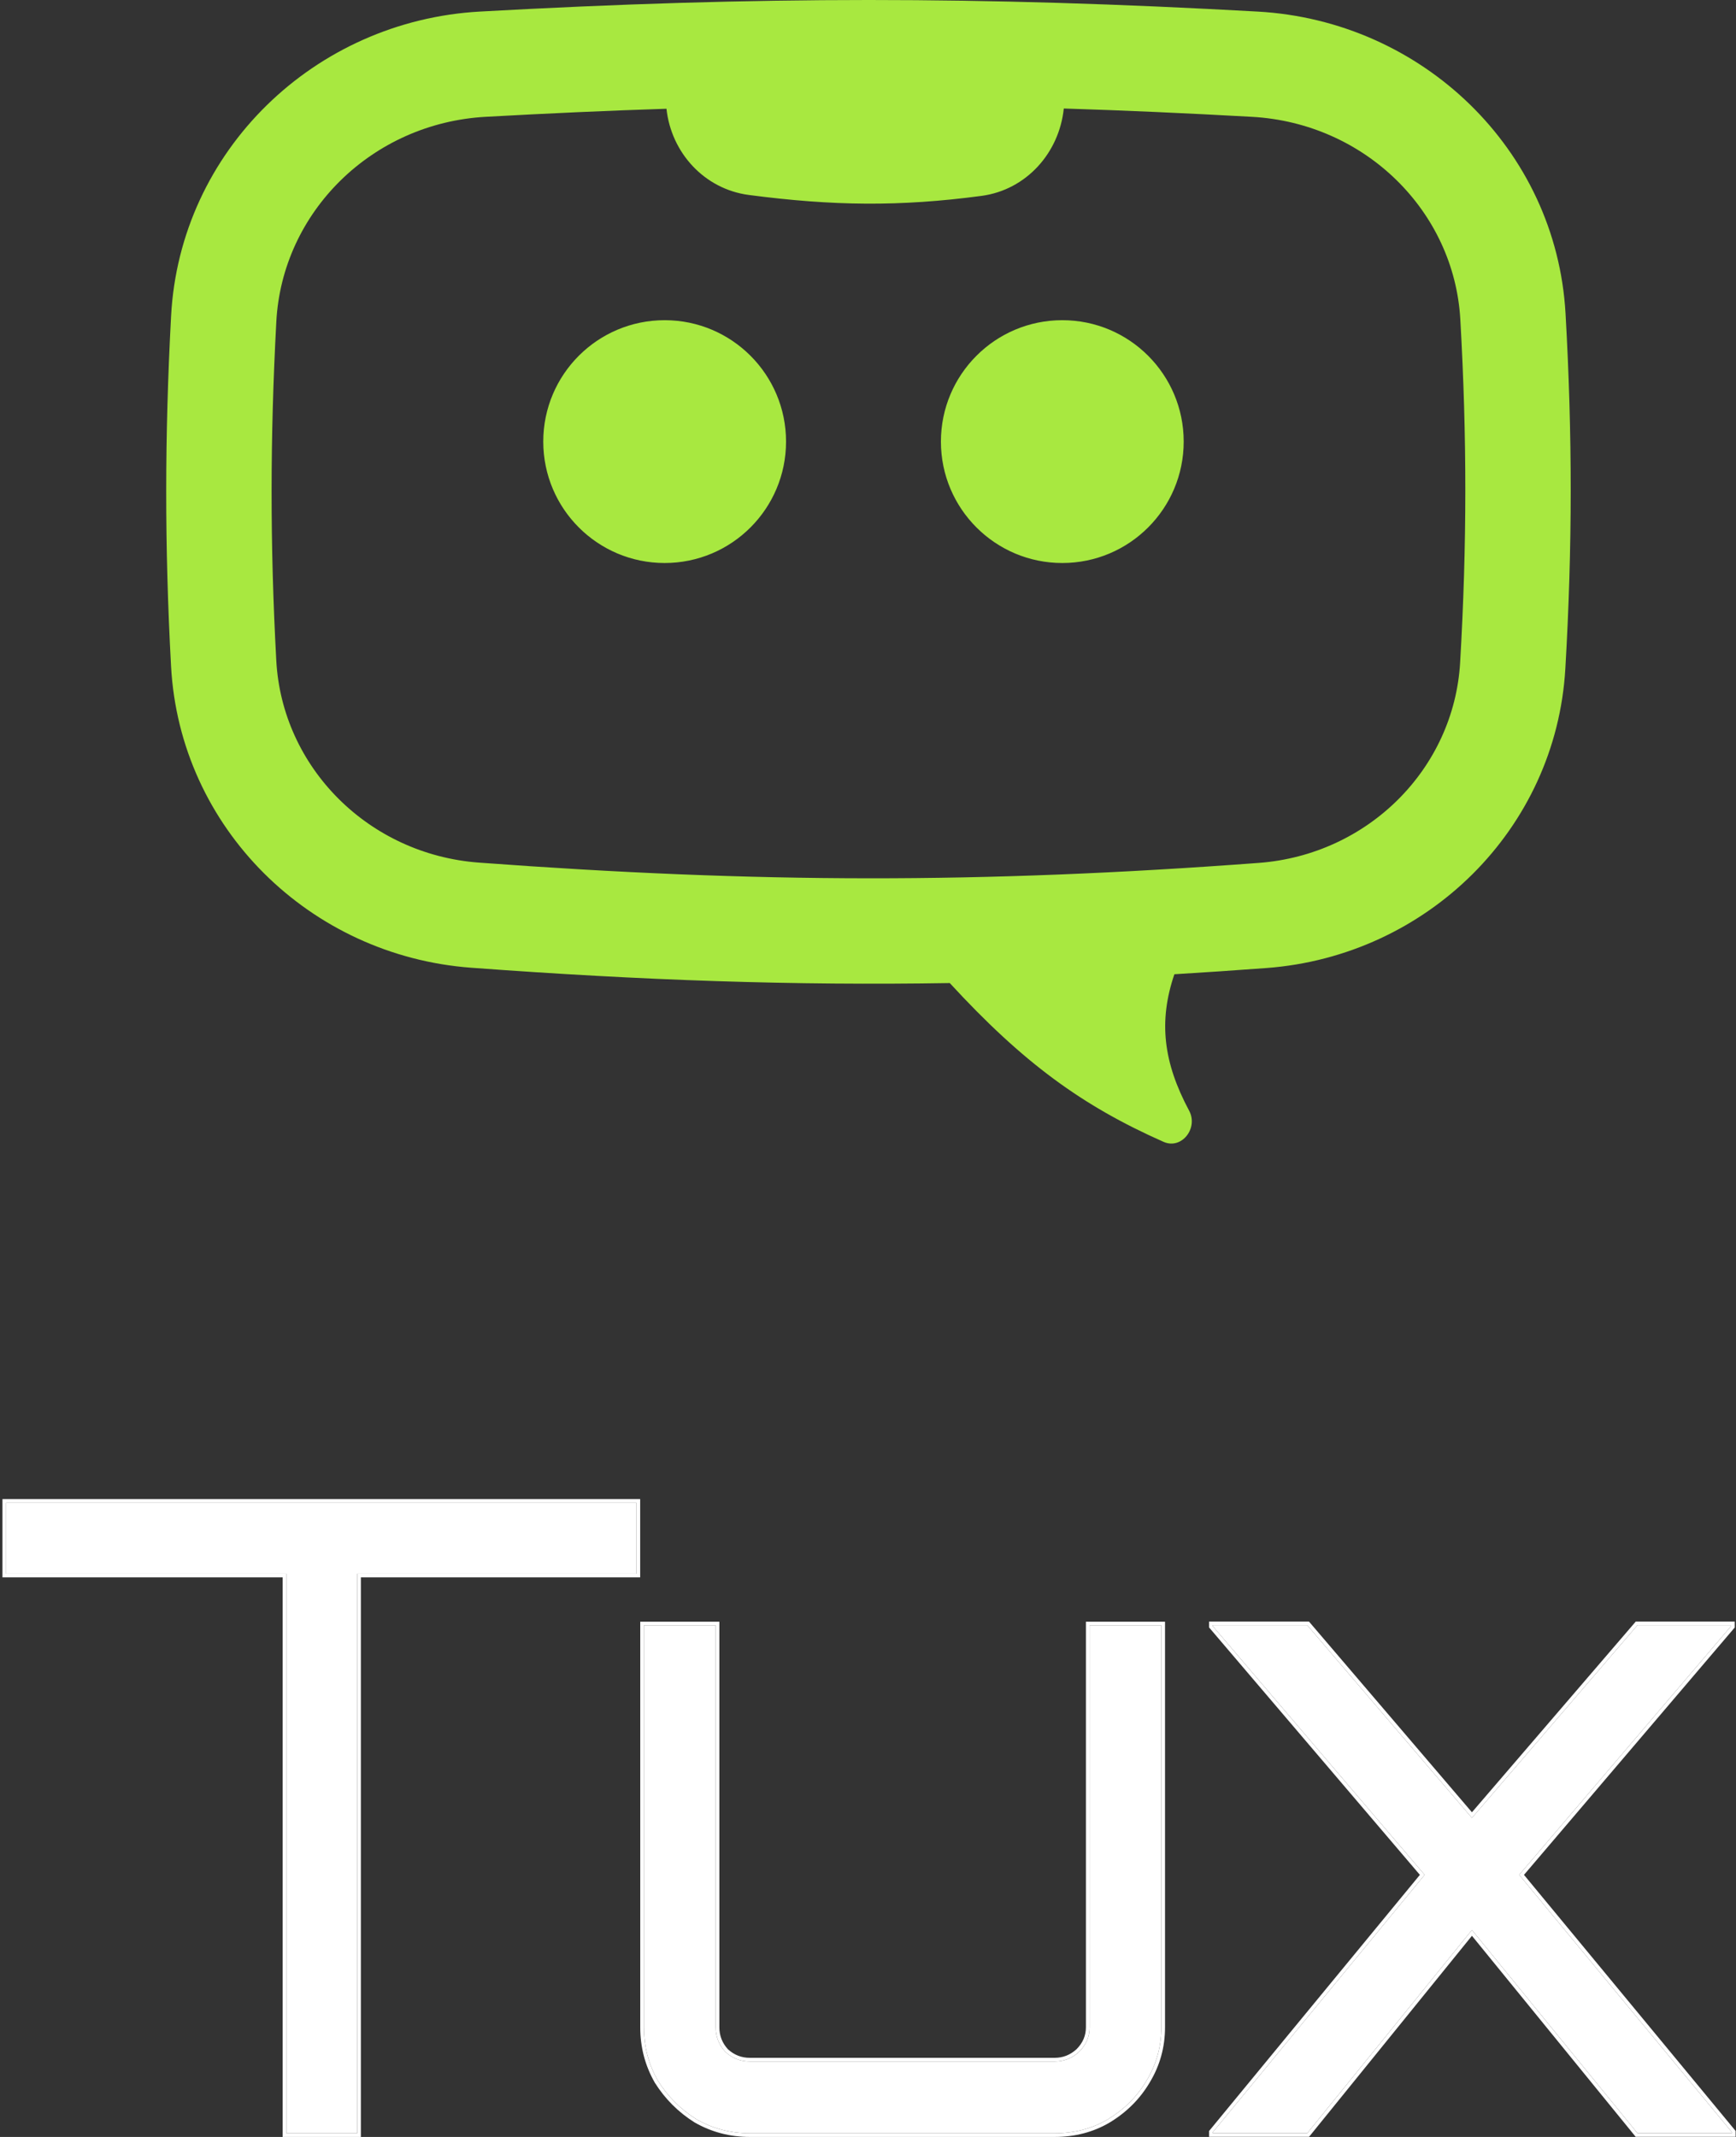 <svg width="637" height="784" viewBox="0 0 637 784" fill="none" xmlns="http://www.w3.org/2000/svg">
<rect x="0" y="0" width="637" height="784" fill="#333333" stroke="none"/>
<path d="M445.006 782.609V782.287L522.754 687.833L445.006 596.591V596.269H479.704L540.103 666.95L600.824 596.269H635.201V596.591L557.452 687.833L635.522 782.287V782.609H600.824L540.103 708.073L479.704 782.609H445.006Z" fill="white"/>
<path fill-rule="evenodd" clip-rule="evenodd" d="M443.665 783.95V781.806L521.005 687.848L443.665 597.085V594.928H480.322L540.106 664.889L600.208 594.928H636.542V597.085L559.203 687.846L636.863 781.805V783.95H600.187L540.106 710.2L480.343 783.95H443.665ZM540.103 708.073L600.824 782.609H635.522V782.287L557.452 687.833L635.201 596.591V596.269H600.824L540.103 666.95L479.704 596.269H445.006V596.591L522.754 687.833L445.006 782.287V782.609H479.704L540.103 708.073Z" fill="white"/>
<path d="M275.147 782.658C268.079 782.658 261.547 780.945 255.549 777.518C249.766 773.877 245.054 769.165 241.413 763.382C237.986 757.385 236.273 750.852 236.273 743.784V596.319H262.617V743.784C262.617 747.211 263.795 750.21 266.151 752.78C268.722 755.136 271.72 756.314 275.147 756.314H386.951C390.378 756.314 393.376 755.136 395.946 752.78C398.517 750.21 399.802 747.211 399.802 743.784V596.319H426.146V743.784C426.146 750.852 424.326 757.385 420.685 763.382C417.258 769.165 412.546 773.877 406.548 777.518C400.766 780.945 394.233 782.658 386.951 782.658H275.147Z" fill="white"/>
<path fill-rule="evenodd" clip-rule="evenodd" d="M254.859 778.668L254.835 778.653C248.882 774.905 244.026 770.049 240.278 764.097L240.263 764.072L240.249 764.047C236.703 757.843 234.932 751.08 234.932 743.784V594.978H263.959V743.784C263.959 746.85 264.994 749.513 267.101 751.831C269.418 753.938 272.081 754.973 275.147 754.973H386.951C390.026 754.973 392.696 753.931 395.019 751.811C397.34 749.48 398.461 746.823 398.461 743.784V594.978H427.487V743.784C427.487 751.093 425.602 757.865 421.835 764.072C418.291 770.05 413.419 774.915 407.244 778.664L407.238 778.668L407.232 778.672C401.225 782.232 394.453 784 386.951 784H275.147C267.851 784 261.089 782.228 254.884 778.683L254.859 778.668ZM420.685 763.382C424.326 757.385 426.146 750.852 426.146 743.784V596.319H399.802V743.784C399.802 747.211 398.517 750.21 395.946 752.78C393.376 755.136 390.378 756.314 386.951 756.314H275.147C271.72 756.314 268.722 755.136 266.151 752.78C263.795 750.21 262.617 747.211 262.617 743.784V596.319H236.273V743.784C236.273 750.852 237.986 757.385 241.413 763.382C245.054 769.165 249.766 773.877 255.549 777.518C261.547 780.945 268.079 782.658 275.147 782.658H386.951C394.233 782.658 400.766 780.945 406.548 777.518C412.546 773.877 417.258 769.165 420.685 763.382Z" fill="white"/>
<path d="M105.051 782.659V577.364H2.243V551.341H233.561V577.364H131.075V782.659H105.051Z" fill="white"/>
<path fill-rule="evenodd" clip-rule="evenodd" d="M103.71 784V578.706H0.902V550H234.902V578.706H132.416V784H103.71ZM131.075 577.364H233.561V551.341H2.243V577.364H105.051V782.659H131.075V577.364Z" fill="white"/>
<path fill-rule="evenodd" clip-rule="evenodd" d="M244.553 39.899C223.152 40.592 201.201 41.577 178.231 42.854C136.458 45.175 103.538 77.819 101.391 118.015C99.107 160.771 99.058 199.436 101.378 242.317C103.498 281.502 135.154 313.473 175.762 316.478C277.935 324.04 359.662 324.212 461.843 316.584C502.094 313.579 533.506 281.958 535.772 243.094C538.306 199.639 538.303 160.487 535.843 117.192C533.584 77.448 500.905 45.182 459.382 42.861C435.435 41.523 412.598 40.506 390.343 39.809C388.676 56.055 376.602 69.67 360.144 71.867C330.18 75.866 305.563 75.567 274.79 71.53C258.439 69.384 246.279 56.005 244.553 39.899ZM176.086 4.244C115.409 7.615 66.018 55.268 62.776 115.952C60.42 160.054 60.368 200.105 62.765 244.406C65.974 303.745 113.644 350.657 172.908 355.043C235.886 359.703 291.394 361.608 348.503 360.661C375.403 389.894 397.116 405.72 426.938 418.917C433.586 421.859 439.769 413.909 436.339 407.499C426.876 389.819 425.039 374.739 430.919 357.432C441.973 356.767 453.223 356.005 464.722 355.147C523.578 350.753 570.941 304.265 574.376 245.345C576.997 200.393 576.994 159.757 574.45 114.998C571.025 54.729 521.813 7.62 461.54 4.252C359.863 -1.431 277.654 -1.4 176.086 4.244ZM288.426 162.013C288.426 186.612 268.484 206.555 243.884 206.555C219.285 206.555 199.342 186.612 199.342 162.013C199.342 137.413 219.285 117.471 243.884 117.471C268.484 117.471 288.426 137.413 288.426 162.013ZM389.797 206.555C414.397 206.555 434.339 186.612 434.339 162.013C434.339 137.413 414.397 117.471 389.797 117.471C365.197 117.471 345.255 137.413 345.255 162.013C345.255 186.612 365.197 206.555 389.797 206.555Z" fill="#A8E840"/>
</svg>
